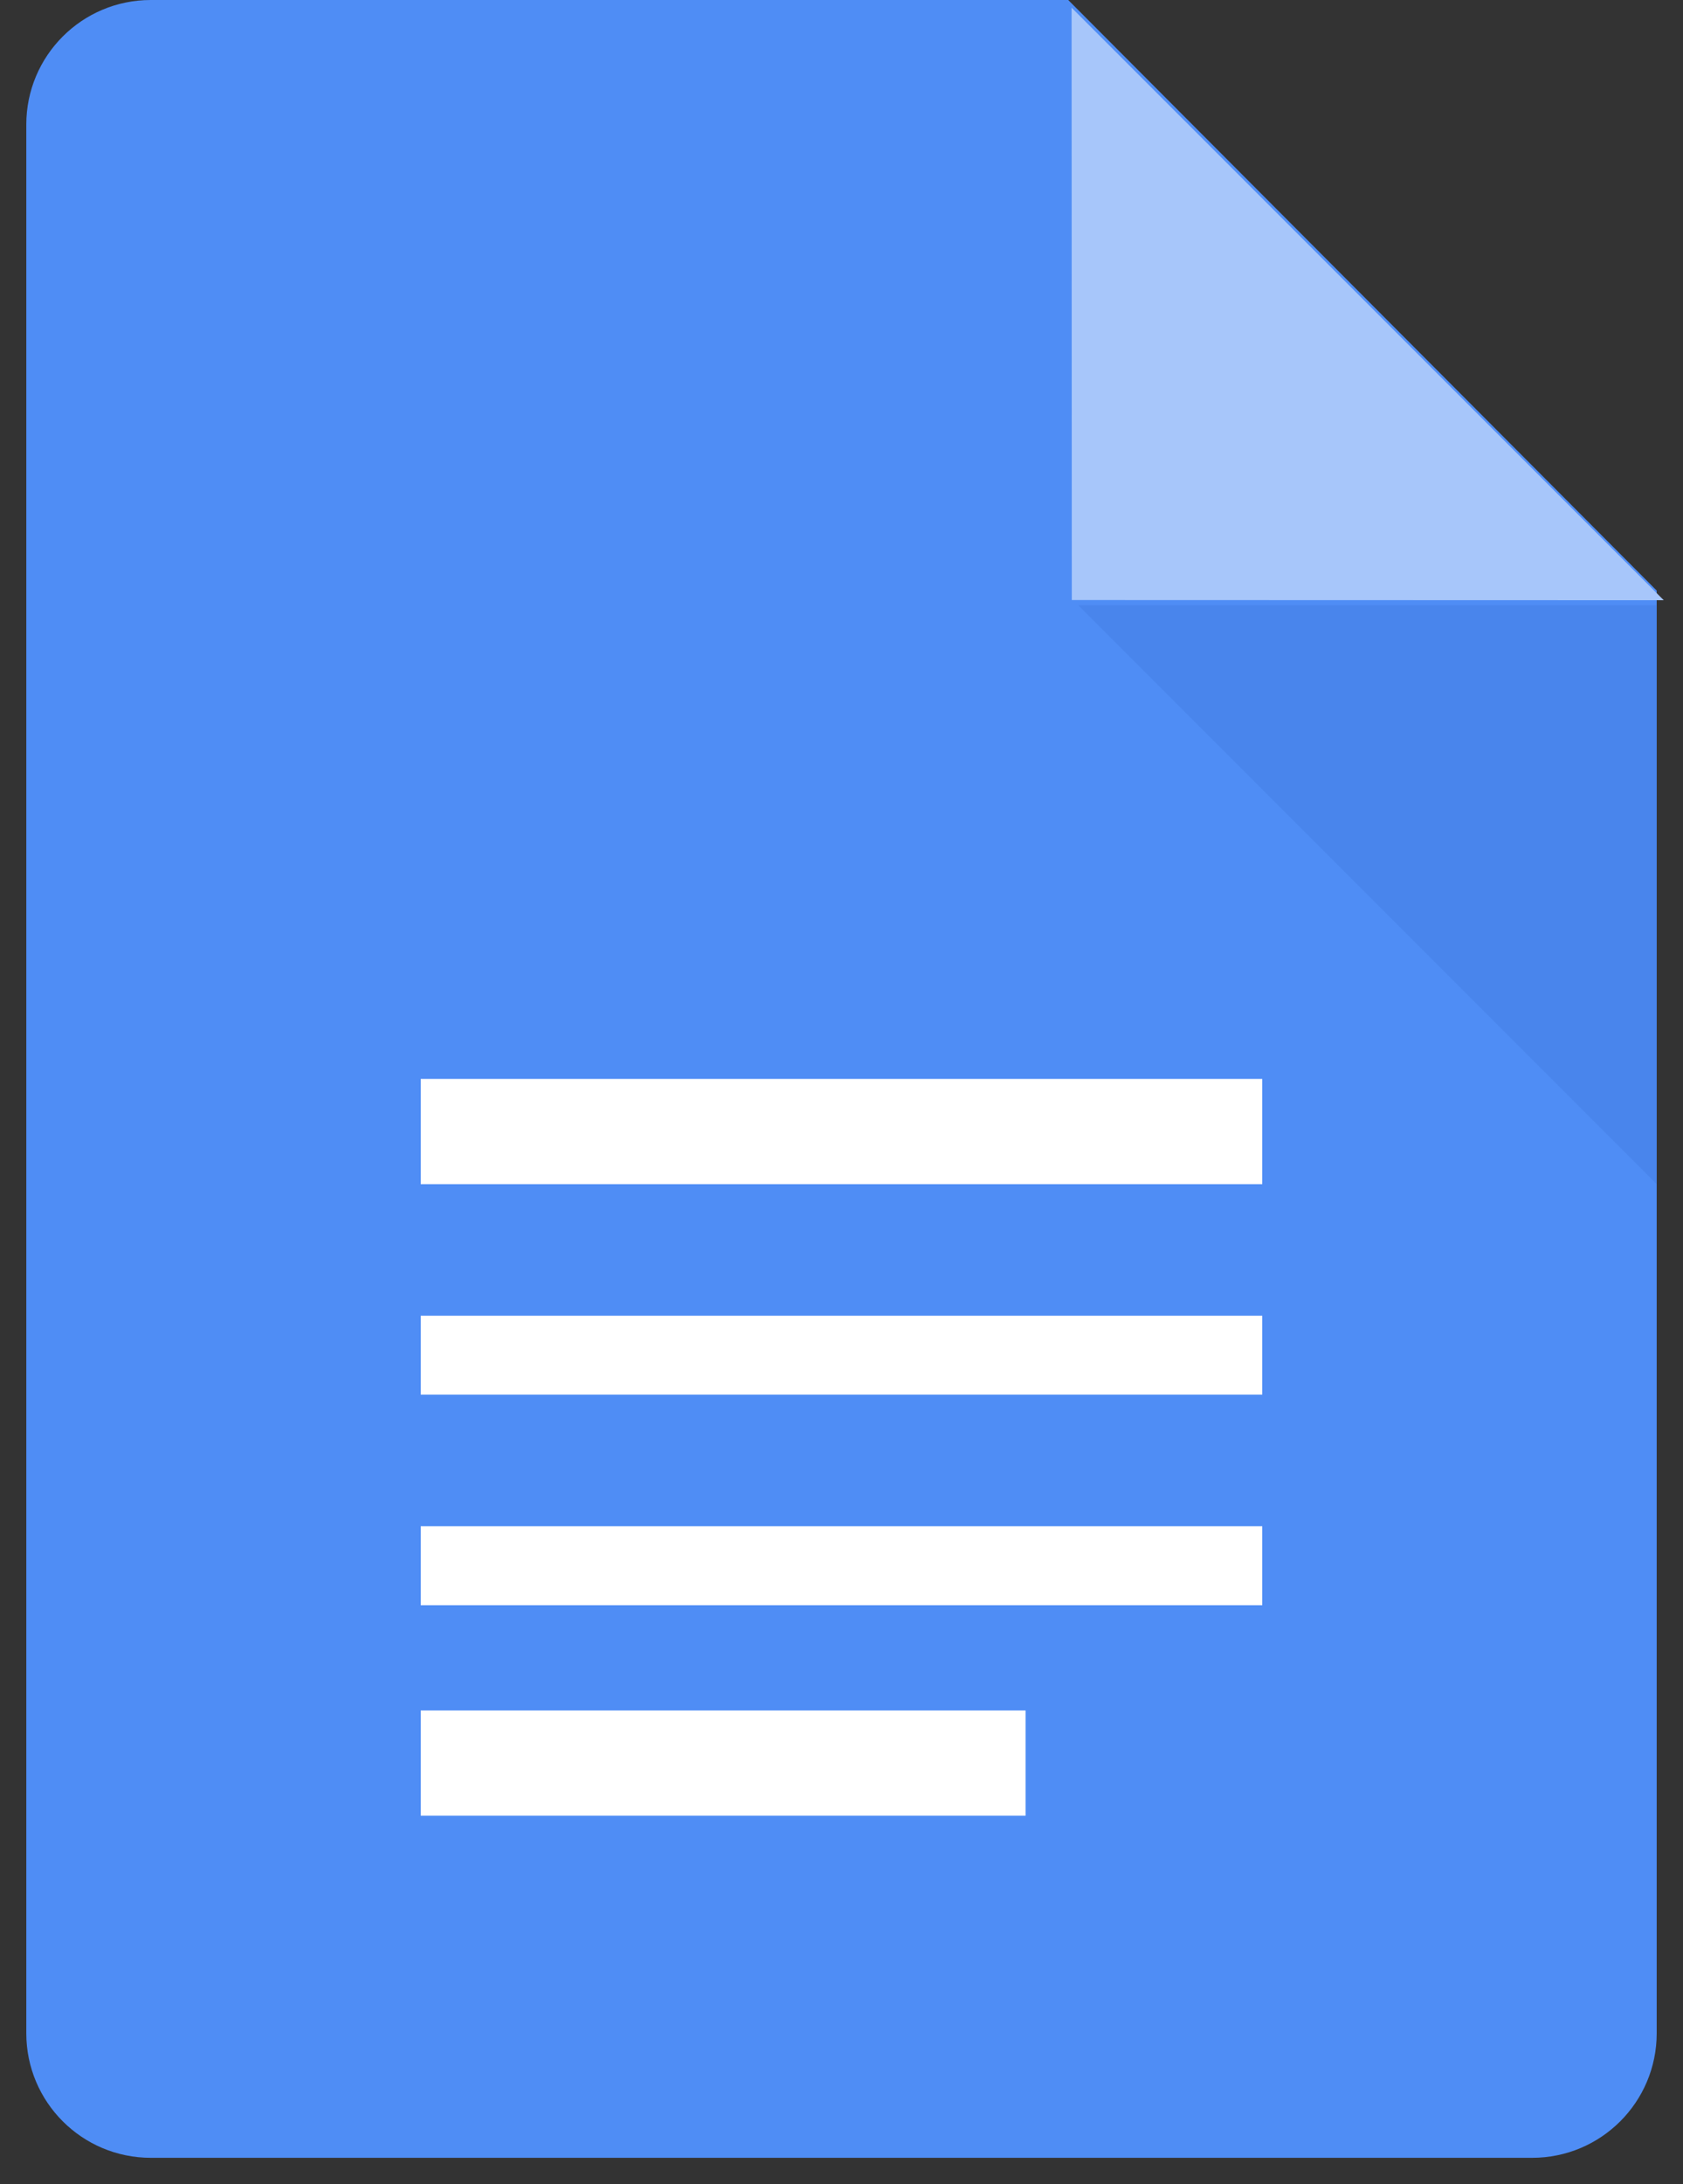 <svg width="64" height="83" xmlns="http://www.w3.org/2000/svg" xmlns:xlink="http://www.w3.org/1999/xlink" overflow="hidden"><rect width="100%" height="100%" fill="#333333" stroke="none"/><defs><clipPath id="clip0"><rect x="362" y="439" width="64" height="83"/></clipPath></defs><g clip-path="url(#clip0)" transform="translate(-362 -439)"><path d="M367.734 439 402.622 439 425 461.442 425 516.266C425 518.881 422.881 521 420.266 521L367.734 521C365.119 521 363 518.881 363 516.266L363 443.734C363 441.119 365.119 439 367.734 439Z" fill="#4F8DF5" fill-rule="evenodd"/><rect x="378" y="480" width="32" height="4" fill="#FFFFFF"/><rect x="378" y="489" width="32" height="3" fill="#FFFFFF"/><rect x="378" y="497" width="32" height="3" fill="#FFFFFF"/><rect x="378" y="504" width="23" height="4" fill="#FFFFFF"/><path d="M425.269 461.81 402.758 461.803 402.75 439.292Z" fill="#A7C6FA" fill-rule="evenodd"/><path d="M425 484 403 462 425 462Z" fill="#437BE1" fill-rule="evenodd" fill-opacity="0.431"/></g></svg>